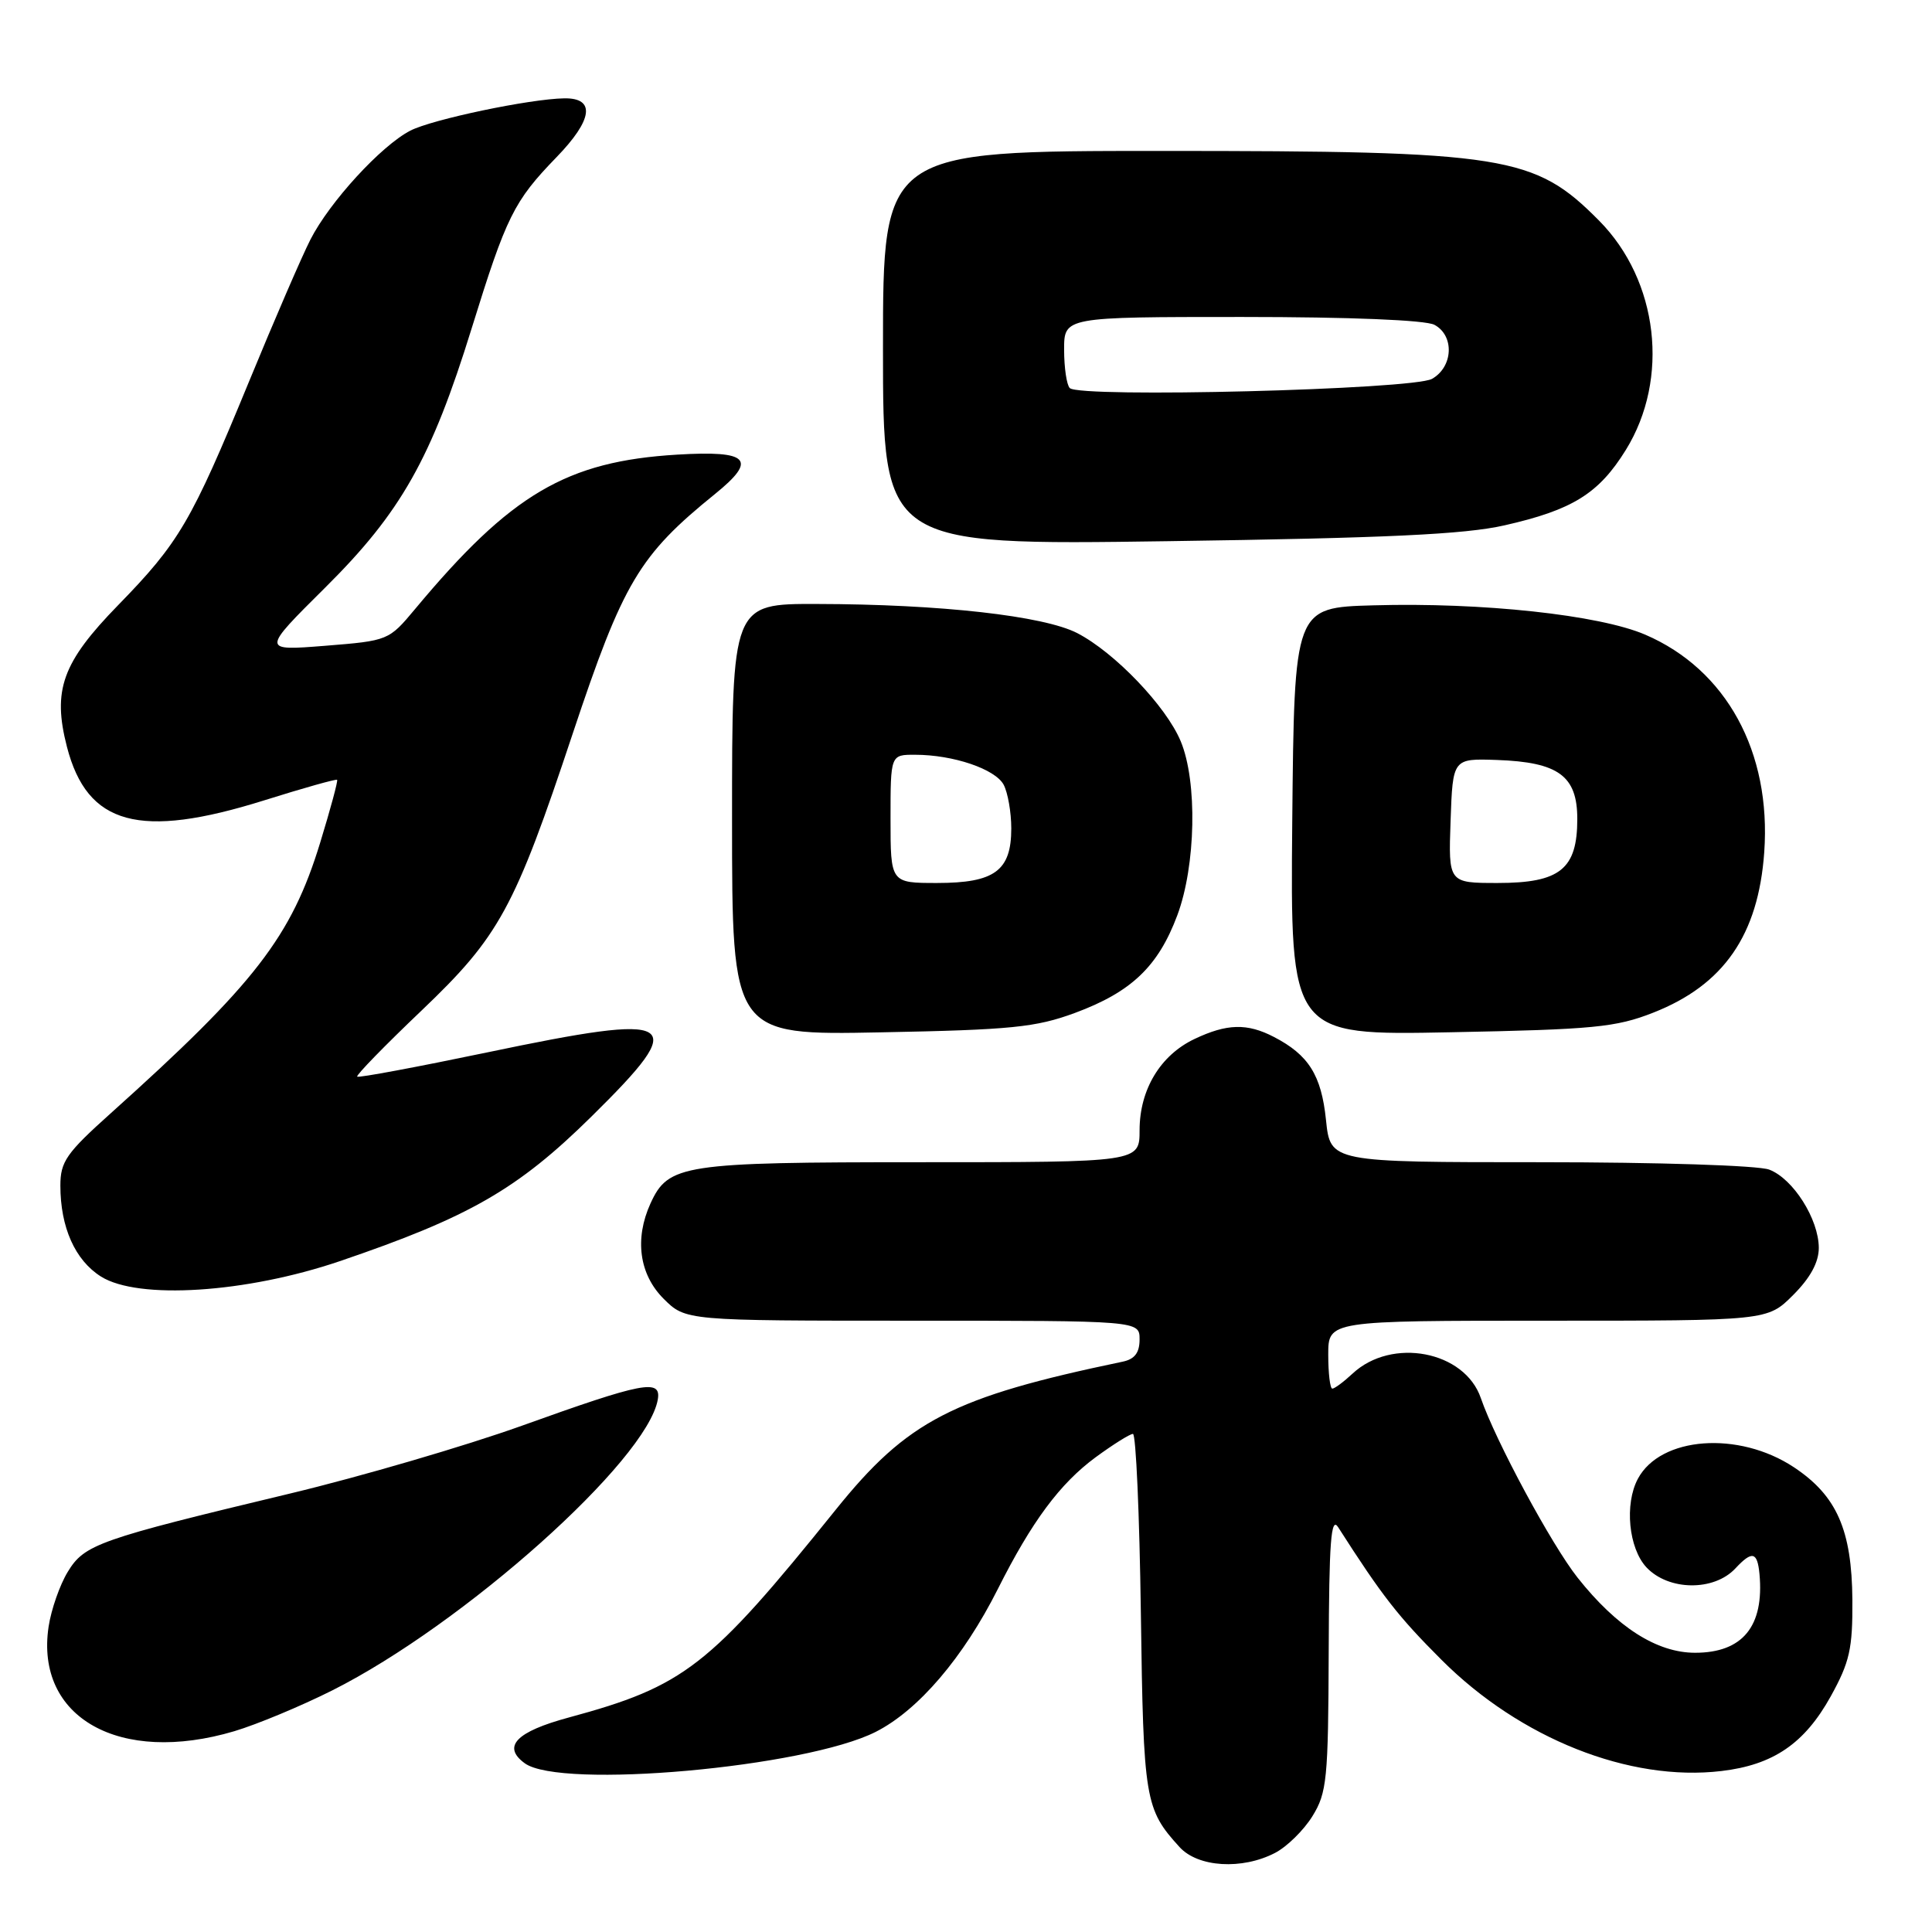 <?xml version="1.0" encoding="UTF-8" standalone="no"?>
<!DOCTYPE svg PUBLIC "-//W3C//DTD SVG 1.1//EN" "http://www.w3.org/Graphics/SVG/1.1/DTD/svg11.dtd" >
<svg xmlns="http://www.w3.org/2000/svg" xmlns:xlink="http://www.w3.org/1999/xlink" version="1.1" viewBox="0 0 256 256">
 <g >
 <path fill="currentColor"
d=" M 168.95 245.52 C 170.52 244.71 172.75 242.52 173.90 240.66 C 175.83 237.54 176.00 235.74 176.06 218.88 C 176.11 204.27 176.36 200.88 177.31 202.36 C 183.15 211.49 185.26 214.19 191.01 219.94 C 201.44 230.37 215.91 236.12 228.10 234.67 C 234.97 233.86 239.11 231.03 242.58 224.78 C 245.10 220.22 245.49 218.47 245.45 212.00 C 245.38 202.72 243.38 198.18 237.69 194.41 C 230.37 189.57 220.03 190.34 217.03 195.94 C 215.23 199.30 215.80 205.16 218.17 207.69 C 221.10 210.80 227.11 210.87 229.95 207.82 C 232.17 205.44 232.86 205.61 233.14 208.56 C 233.78 215.49 230.91 219.00 224.61 219.00 C 219.54 219.00 214.24 215.61 209.04 209.05 C 205.59 204.69 198.17 190.92 196.22 185.26 C 194.08 179.00 184.42 177.16 179.22 182.01 C 178.04 183.11 176.84 184.00 176.54 184.00 C 176.24 184.00 176.00 181.97 176.00 179.50 C 176.00 175.00 176.00 175.00 205.10 175.00 C 234.20 175.00 234.20 175.00 237.60 171.60 C 239.88 169.32 241.00 167.26 241.00 165.35 C 240.99 161.54 237.60 156.18 234.43 154.98 C 232.99 154.43 219.71 154.00 204.07 154.00 C 176.28 154.00 176.28 154.00 175.70 148.40 C 175.09 142.47 173.40 139.78 168.80 137.40 C 165.26 135.56 162.57 135.63 158.28 137.67 C 153.75 139.82 151.01 144.37 151.00 149.75 C 151.00 154.00 151.00 154.00 121.95 154.00 C 90.42 154.00 88.56 154.29 86.19 159.47 C 84.06 164.16 84.70 168.85 87.92 172.08 C 90.85 175.00 90.85 175.00 120.92 175.00 C 151.00 175.00 151.00 175.00 151.00 177.48 C 151.00 179.25 150.35 180.10 148.75 180.43 C 126.23 185.13 120.25 188.22 110.72 200.07 C 93.99 220.86 90.69 223.43 75.36 227.58 C 68.39 229.46 66.50 231.43 69.53 233.64 C 74.27 237.11 106.72 234.20 116.04 229.48 C 121.68 226.62 127.64 219.65 132.22 210.55 C 136.73 201.58 140.45 196.58 145.17 193.10 C 147.49 191.40 149.72 190.00 150.12 190.00 C 150.52 190.00 150.99 200.69 151.17 213.75 C 151.51 238.55 151.71 239.71 156.30 244.75 C 158.74 247.43 164.58 247.79 168.95 245.52 Z  M 31.06 229.39 C 34.04 228.50 39.88 226.07 44.02 223.99 C 61.47 215.22 85.75 193.52 87.16 185.45 C 87.64 182.67 85.25 183.13 69.14 188.92 C 61.62 191.61 47.82 195.65 38.48 197.89 C 12.98 204.00 11.19 204.63 8.97 208.29 C 7.92 210.02 6.78 213.28 6.44 215.54 C 4.63 227.60 15.85 233.91 31.06 229.39 Z  M 45.00 167.12 C 62.19 161.27 68.58 157.60 78.37 147.95 C 91.54 134.97 90.12 134.10 64.55 139.45 C 55.25 141.39 47.50 142.84 47.33 142.66 C 47.15 142.48 50.98 138.55 55.84 133.92 C 66.17 124.07 68.18 120.39 75.90 97.17 C 82.57 77.15 84.68 73.60 94.75 65.45 C 100.41 60.87 99.25 59.67 89.75 60.24 C 75.06 61.12 67.71 65.45 55.00 80.70 C 51.52 84.87 51.45 84.90 43.08 85.57 C 34.65 86.24 34.65 86.24 43.08 77.87 C 53.14 67.89 57.15 60.78 62.50 43.50 C 67.10 28.66 68.08 26.67 73.74 20.83 C 78.55 15.87 78.94 12.97 74.78 13.03 C 70.20 13.10 57.26 15.82 54.37 17.31 C 50.50 19.31 43.68 26.75 41.13 31.75 C 40.02 33.92 36.35 42.40 32.98 50.60 C 25.34 69.16 23.75 71.88 15.64 80.20 C 8.25 87.78 6.93 91.44 8.87 98.96 C 11.56 109.35 18.48 111.23 35.01 106.05 C 40.19 104.42 44.54 103.20 44.67 103.33 C 44.80 103.46 43.79 107.20 42.43 111.64 C 38.61 124.13 33.79 130.36 14.69 147.50 C 8.79 152.79 8.00 153.92 8.00 157.10 C 8.00 162.63 9.95 166.99 13.38 169.15 C 18.31 172.25 32.60 171.33 45.00 167.12 Z  M 142.43 134.22 C 149.91 131.45 153.46 128.07 156.00 121.28 C 158.46 114.70 158.68 103.56 156.45 98.22 C 154.52 93.58 147.71 86.46 142.74 83.89 C 138.29 81.60 124.63 80.06 108.25 80.03 C 97.00 80.00 97.00 80.00 97.00 108.59 C 97.00 137.18 97.00 137.18 116.75 136.79 C 134.01 136.46 137.25 136.13 142.43 134.22 Z  M 219.07 134.18 C 228.41 130.51 232.99 123.89 233.77 112.93 C 234.72 99.64 228.75 88.72 218.01 84.10 C 211.93 81.48 196.39 79.80 182.00 80.21 C 171.50 80.50 171.50 80.50 171.23 108.85 C 170.97 137.20 170.97 137.20 192.23 136.78 C 211.15 136.41 214.12 136.13 219.07 134.18 Z  M 199.36 69.61 C 208.37 67.57 211.85 65.40 215.43 59.62 C 221.27 50.18 219.75 37.19 211.90 29.25 C 203.32 20.59 199.64 20.00 153.86 20.00 C 117.00 20.00 117.00 20.00 117.00 46.13 C 117.00 72.25 117.00 72.25 154.75 71.71 C 183.71 71.30 194.10 70.81 199.36 69.61 Z  M 118.00 108.50 C 118.00 100.00 118.00 100.00 121.25 100.01 C 126.31 100.01 131.87 101.90 132.99 103.98 C 133.54 105.02 134.00 107.63 134.00 109.78 C 134.00 115.38 131.79 117.00 124.17 117.00 C 118.00 117.00 118.00 117.00 118.00 108.50 Z  M 192.21 108.75 C 192.50 100.50 192.50 100.50 198.35 100.70 C 206.52 100.99 209.00 102.81 209.00 108.52 C 209.00 115.16 206.72 117.00 198.46 117.00 C 191.92 117.00 191.92 117.00 192.21 108.75 Z  M 141.75 51.42 C 141.34 51.01 141.00 48.72 141.00 46.33 C 141.00 42.00 141.00 42.00 164.57 42.00 C 178.90 42.00 188.89 42.41 190.07 43.04 C 192.74 44.47 192.56 48.61 189.75 50.20 C 187.23 51.63 143.07 52.75 141.75 51.42 Z "/>
</g>
</svg>